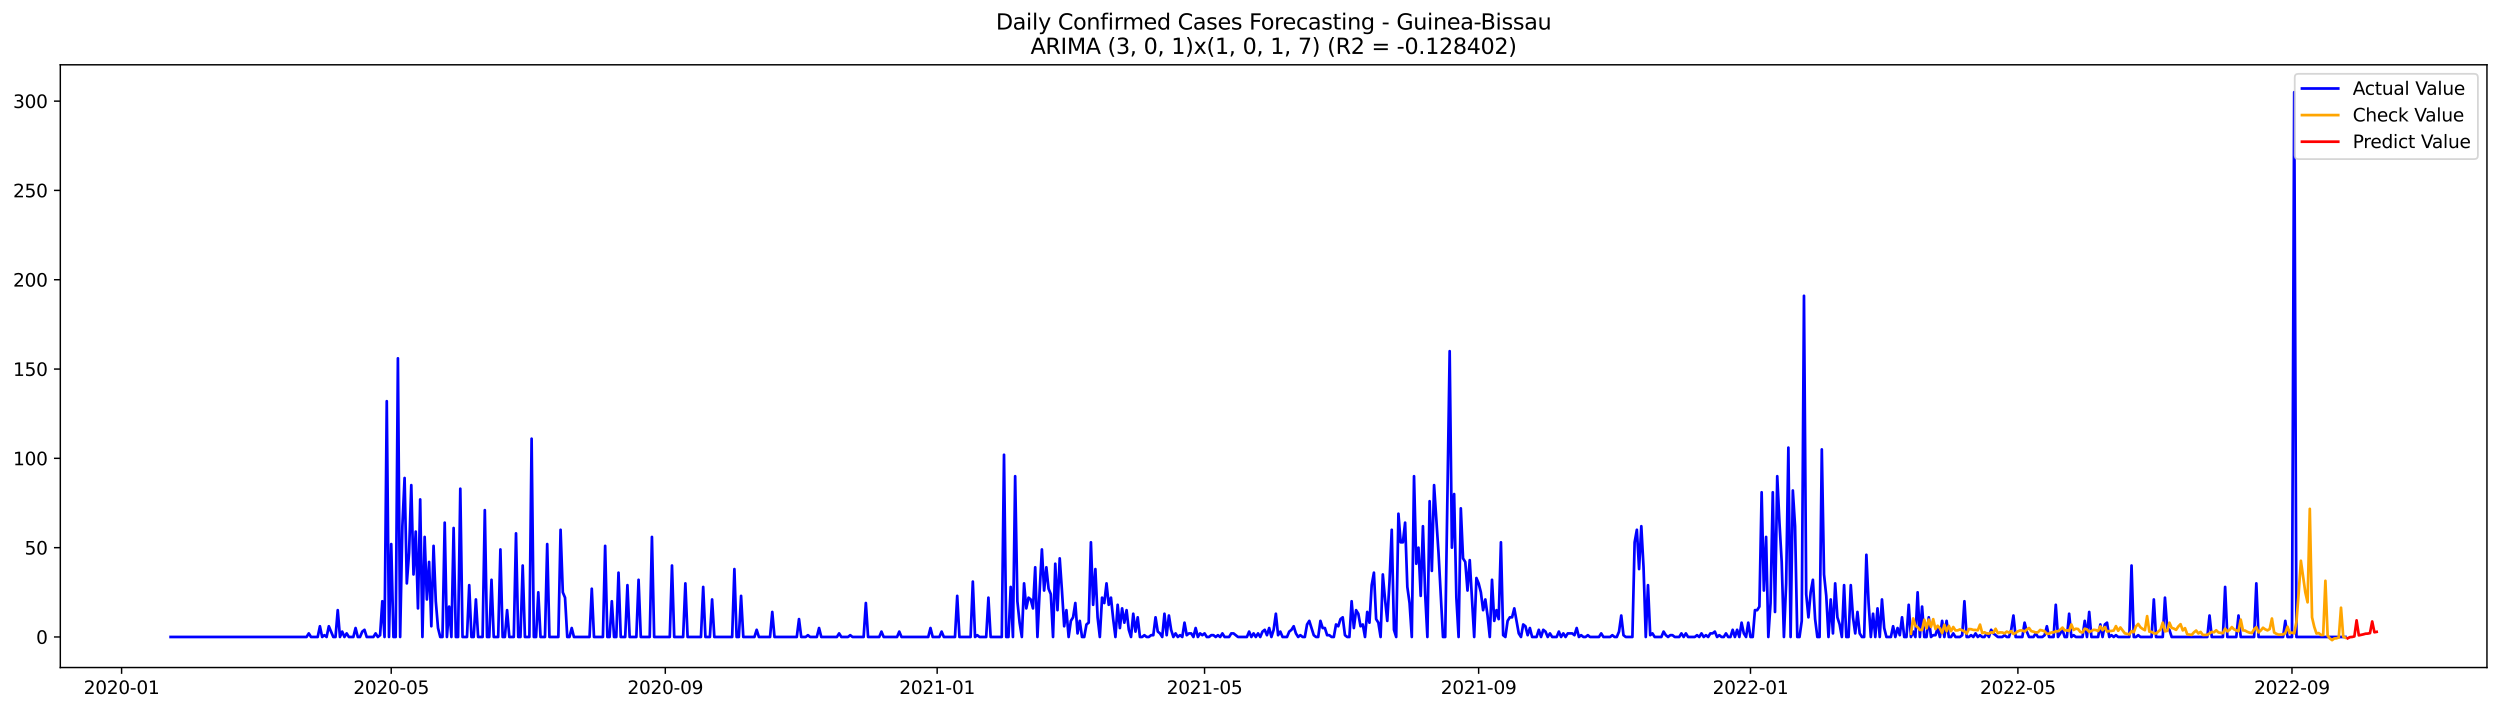 <?xml version="1.0" encoding="utf-8" standalone="no"?>
<!DOCTYPE svg PUBLIC "-//W3C//DTD SVG 1.1//EN"
  "http://www.w3.org/Graphics/SVG/1.1/DTD/svg11.dtd">
<svg xmlns:xlink="http://www.w3.org/1999/xlink" width="1379.688pt" height="392.274pt" viewBox="0 0 1379.688 392.274" xmlns="http://www.w3.org/2000/svg" version="1.1">
 <defs>
  <style type="text/css">*{stroke-linejoin: round; stroke-linecap: butt}</style>
 </defs>
 <g id="figure_1">
  <g id="patch_1">
   <path d="M 0 392.274 
L 1379.688 392.274 
L 1379.688 0 
L 0 0 
z
" style="fill: #ffffff"/>
  </g>
  <g id="axes_1">
   <g id="patch_2">
    <path d="M 33.288 368.396 
L 1372.487 368.396 
L 1372.487 35.755 
L 33.288 35.755 
z
" style="fill: #ffffff"/>
   </g>
   <g id="matplotlib.axis_1">
    <g id="xtick_1">
     <g id="line2d_1">
      <defs>
       <path id="m9c477281ff" d="M 0 0 
L 0 3.5 
" style="stroke: #000000; stroke-width: 0.8"/>
      </defs>
      <g>
       <use xlink:href="#m9c477281ff" x="67.106" y="368.396" style="stroke: #000000; stroke-width: 0.8"/>
      </g>
     </g>
     <g id="text_1">
      <!-- 2020-01 -->
      <g transform="translate(46.214 382.994)scale(0.1 -0.1)">
       <defs>
        <path id="DejaVuSans-32" d="M 1228 531 
L 3431 531 
L 3431 0 
L 469 0 
L 469 531 
Q 828 903 1448 1529 
Q 2069 2156 2228 2338 
Q 2531 2678 2651 2914 
Q 2772 3150 2772 3378 
Q 2772 3750 2511 3984 
Q 2250 4219 1831 4219 
Q 1534 4219 1204 4116 
Q 875 4013 500 3803 
L 500 4441 
Q 881 4594 1212 4672 
Q 1544 4750 1819 4750 
Q 2544 4750 2975 4387 
Q 3406 4025 3406 3419 
Q 3406 3131 3298 2873 
Q 3191 2616 2906 2266 
Q 2828 2175 2409 1742 
Q 1991 1309 1228 531 
z
" transform="scale(0.016)"/>
        <path id="DejaVuSans-30" d="M 2034 4250 
Q 1547 4250 1301 3770 
Q 1056 3291 1056 2328 
Q 1056 1369 1301 889 
Q 1547 409 2034 409 
Q 2525 409 2770 889 
Q 3016 1369 3016 2328 
Q 3016 3291 2770 3770 
Q 2525 4250 2034 4250 
z
M 2034 4750 
Q 2819 4750 3233 4129 
Q 3647 3509 3647 2328 
Q 3647 1150 3233 529 
Q 2819 -91 2034 -91 
Q 1250 -91 836 529 
Q 422 1150 422 2328 
Q 422 3509 836 4129 
Q 1250 4750 2034 4750 
z
" transform="scale(0.016)"/>
        <path id="DejaVuSans-2d" d="M 313 2009 
L 1997 2009 
L 1997 1497 
L 313 1497 
L 313 2009 
z
" transform="scale(0.016)"/>
        <path id="DejaVuSans-31" d="M 794 531 
L 1825 531 
L 1825 4091 
L 703 3866 
L 703 4441 
L 1819 4666 
L 2450 4666 
L 2450 531 
L 3481 531 
L 3481 0 
L 794 0 
L 794 531 
z
" transform="scale(0.016)"/>
       </defs>
       <use xlink:href="#DejaVuSans-32"/>
       <use xlink:href="#DejaVuSans-30" x="63.623"/>
       <use xlink:href="#DejaVuSans-32" x="127.246"/>
       <use xlink:href="#DejaVuSans-30" x="190.869"/>
       <use xlink:href="#DejaVuSans-2d" x="254.492"/>
       <use xlink:href="#DejaVuSans-30" x="290.576"/>
       <use xlink:href="#DejaVuSans-31" x="354.199"/>
      </g>
     </g>
    </g>
    <g id="xtick_2">
     <g id="line2d_2">
      <g>
       <use xlink:href="#m9c477281ff" x="215.906" y="368.396" style="stroke: #000000; stroke-width: 0.8"/>
      </g>
     </g>
     <g id="text_2">
      <!-- 2020-05 -->
      <g transform="translate(195.014 382.994)scale(0.1 -0.1)">
       <defs>
        <path id="DejaVuSans-35" d="M 691 4666 
L 3169 4666 
L 3169 4134 
L 1269 4134 
L 1269 2991 
Q 1406 3038 1543 3061 
Q 1681 3084 1819 3084 
Q 2600 3084 3056 2656 
Q 3513 2228 3513 1497 
Q 3513 744 3044 326 
Q 2575 -91 1722 -91 
Q 1428 -91 1123 -41 
Q 819 9 494 109 
L 494 744 
Q 775 591 1075 516 
Q 1375 441 1709 441 
Q 2250 441 2565 725 
Q 2881 1009 2881 1497 
Q 2881 1984 2565 2268 
Q 2250 2553 1709 2553 
Q 1456 2553 1204 2497 
Q 953 2441 691 2322 
L 691 4666 
z
" transform="scale(0.016)"/>
       </defs>
       <use xlink:href="#DejaVuSans-32"/>
       <use xlink:href="#DejaVuSans-30" x="63.623"/>
       <use xlink:href="#DejaVuSans-32" x="127.246"/>
       <use xlink:href="#DejaVuSans-30" x="190.869"/>
       <use xlink:href="#DejaVuSans-2d" x="254.492"/>
       <use xlink:href="#DejaVuSans-30" x="290.576"/>
       <use xlink:href="#DejaVuSans-35" x="354.199"/>
      </g>
     </g>
    </g>
    <g id="xtick_3">
     <g id="line2d_3">
      <g>
       <use xlink:href="#m9c477281ff" x="367.165" y="368.396" style="stroke: #000000; stroke-width: 0.8"/>
      </g>
     </g>
     <g id="text_3">
      <!-- 2020-09 -->
      <g transform="translate(346.274 382.994)scale(0.1 -0.1)">
       <defs>
        <path id="DejaVuSans-39" d="M 703 97 
L 703 672 
Q 941 559 1184 500 
Q 1428 441 1663 441 
Q 2288 441 2617 861 
Q 2947 1281 2994 2138 
Q 2813 1869 2534 1725 
Q 2256 1581 1919 1581 
Q 1219 1581 811 2004 
Q 403 2428 403 3163 
Q 403 3881 828 4315 
Q 1253 4750 1959 4750 
Q 2769 4750 3195 4129 
Q 3622 3509 3622 2328 
Q 3622 1225 3098 567 
Q 2575 -91 1691 -91 
Q 1453 -91 1209 -44 
Q 966 3 703 97 
z
M 1959 2075 
Q 2384 2075 2632 2365 
Q 2881 2656 2881 3163 
Q 2881 3666 2632 3958 
Q 2384 4250 1959 4250 
Q 1534 4250 1286 3958 
Q 1038 3666 1038 3163 
Q 1038 2656 1286 2365 
Q 1534 2075 1959 2075 
z
" transform="scale(0.016)"/>
       </defs>
       <use xlink:href="#DejaVuSans-32"/>
       <use xlink:href="#DejaVuSans-30" x="63.623"/>
       <use xlink:href="#DejaVuSans-32" x="127.246"/>
       <use xlink:href="#DejaVuSans-30" x="190.869"/>
       <use xlink:href="#DejaVuSans-2d" x="254.492"/>
       <use xlink:href="#DejaVuSans-30" x="290.576"/>
       <use xlink:href="#DejaVuSans-39" x="354.199"/>
      </g>
     </g>
    </g>
    <g id="xtick_4">
     <g id="line2d_4">
      <g>
       <use xlink:href="#m9c477281ff" x="517.195" y="368.396" style="stroke: #000000; stroke-width: 0.8"/>
      </g>
     </g>
     <g id="text_4">
      <!-- 2021-01 -->
      <g transform="translate(496.304 382.994)scale(0.1 -0.1)">
       <use xlink:href="#DejaVuSans-32"/>
       <use xlink:href="#DejaVuSans-30" x="63.623"/>
       <use xlink:href="#DejaVuSans-32" x="127.246"/>
       <use xlink:href="#DejaVuSans-31" x="190.869"/>
       <use xlink:href="#DejaVuSans-2d" x="254.492"/>
       <use xlink:href="#DejaVuSans-30" x="290.576"/>
       <use xlink:href="#DejaVuSans-31" x="354.199"/>
      </g>
     </g>
    </g>
    <g id="xtick_5">
     <g id="line2d_5">
      <g>
       <use xlink:href="#m9c477281ff" x="664.765" y="368.396" style="stroke: #000000; stroke-width: 0.8"/>
      </g>
     </g>
     <g id="text_5">
      <!-- 2021-05 -->
      <g transform="translate(643.874 382.994)scale(0.1 -0.1)">
       <use xlink:href="#DejaVuSans-32"/>
       <use xlink:href="#DejaVuSans-30" x="63.623"/>
       <use xlink:href="#DejaVuSans-32" x="127.246"/>
       <use xlink:href="#DejaVuSans-31" x="190.869"/>
       <use xlink:href="#DejaVuSans-2d" x="254.492"/>
       <use xlink:href="#DejaVuSans-30" x="290.576"/>
       <use xlink:href="#DejaVuSans-35" x="354.199"/>
      </g>
     </g>
    </g>
    <g id="xtick_6">
     <g id="line2d_6">
      <g>
       <use xlink:href="#m9c477281ff" x="816.025" y="368.396" style="stroke: #000000; stroke-width: 0.8"/>
      </g>
     </g>
     <g id="text_6">
      <!-- 2021-09 -->
      <g transform="translate(795.133 382.994)scale(0.1 -0.1)">
       <use xlink:href="#DejaVuSans-32"/>
       <use xlink:href="#DejaVuSans-30" x="63.623"/>
       <use xlink:href="#DejaVuSans-32" x="127.246"/>
       <use xlink:href="#DejaVuSans-31" x="190.869"/>
       <use xlink:href="#DejaVuSans-2d" x="254.492"/>
       <use xlink:href="#DejaVuSans-30" x="290.576"/>
       <use xlink:href="#DejaVuSans-39" x="354.199"/>
      </g>
     </g>
    </g>
    <g id="xtick_7">
     <g id="line2d_7">
      <g>
       <use xlink:href="#m9c477281ff" x="966.054" y="368.396" style="stroke: #000000; stroke-width: 0.8"/>
      </g>
     </g>
     <g id="text_7">
      <!-- 2022-01 -->
      <g transform="translate(945.163 382.994)scale(0.1 -0.1)">
       <use xlink:href="#DejaVuSans-32"/>
       <use xlink:href="#DejaVuSans-30" x="63.623"/>
       <use xlink:href="#DejaVuSans-32" x="127.246"/>
       <use xlink:href="#DejaVuSans-32" x="190.869"/>
       <use xlink:href="#DejaVuSans-2d" x="254.492"/>
       <use xlink:href="#DejaVuSans-30" x="290.576"/>
       <use xlink:href="#DejaVuSans-31" x="354.199"/>
      </g>
     </g>
    </g>
    <g id="xtick_8">
     <g id="line2d_8">
      <g>
       <use xlink:href="#m9c477281ff" x="1113.625" y="368.396" style="stroke: #000000; stroke-width: 0.8"/>
      </g>
     </g>
     <g id="text_8">
      <!-- 2022-05 -->
      <g transform="translate(1092.733 382.994)scale(0.1 -0.1)">
       <use xlink:href="#DejaVuSans-32"/>
       <use xlink:href="#DejaVuSans-30" x="63.623"/>
       <use xlink:href="#DejaVuSans-32" x="127.246"/>
       <use xlink:href="#DejaVuSans-32" x="190.869"/>
       <use xlink:href="#DejaVuSans-2d" x="254.492"/>
       <use xlink:href="#DejaVuSans-30" x="290.576"/>
       <use xlink:href="#DejaVuSans-35" x="354.199"/>
      </g>
     </g>
    </g>
    <g id="xtick_9">
     <g id="line2d_9">
      <g>
       <use xlink:href="#m9c477281ff" x="1264.884" y="368.396" style="stroke: #000000; stroke-width: 0.8"/>
      </g>
     </g>
     <g id="text_9">
      <!-- 2022-09 -->
      <g transform="translate(1243.993 382.994)scale(0.1 -0.1)">
       <use xlink:href="#DejaVuSans-32"/>
       <use xlink:href="#DejaVuSans-30" x="63.623"/>
       <use xlink:href="#DejaVuSans-32" x="127.246"/>
       <use xlink:href="#DejaVuSans-32" x="190.869"/>
       <use xlink:href="#DejaVuSans-2d" x="254.492"/>
       <use xlink:href="#DejaVuSans-30" x="290.576"/>
       <use xlink:href="#DejaVuSans-39" x="354.199"/>
      </g>
     </g>
    </g>
   </g>
   <g id="matplotlib.axis_2">
    <g id="ytick_1">
     <g id="line2d_10">
      <defs>
       <path id="mfddfd1e569" d="M 0 0 
L -3.5 0 
" style="stroke: #000000; stroke-width: 0.8"/>
      </defs>
      <g>
       <use xlink:href="#mfddfd1e569" x="33.288" y="351.525" style="stroke: #000000; stroke-width: 0.8"/>
      </g>
     </g>
     <g id="text_10">
      <!-- 0 -->
      <g transform="translate(19.925 355.325)scale(0.1 -0.1)">
       <use xlink:href="#DejaVuSans-30"/>
      </g>
     </g>
    </g>
    <g id="ytick_2">
     <g id="line2d_11">
      <g>
       <use xlink:href="#mfddfd1e569" x="33.288" y="302.239" style="stroke: #000000; stroke-width: 0.8"/>
      </g>
     </g>
     <g id="text_11">
      <!-- 50 -->
      <g transform="translate(13.562 306.038)scale(0.1 -0.1)">
       <use xlink:href="#DejaVuSans-35"/>
       <use xlink:href="#DejaVuSans-30" x="63.623"/>
      </g>
     </g>
    </g>
    <g id="ytick_3">
     <g id="line2d_12">
      <g>
       <use xlink:href="#mfddfd1e569" x="33.288" y="252.952" style="stroke: #000000; stroke-width: 0.8"/>
      </g>
     </g>
     <g id="text_12">
      <!-- 100 -->
      <g transform="translate(7.2 256.751)scale(0.1 -0.1)">
       <use xlink:href="#DejaVuSans-31"/>
       <use xlink:href="#DejaVuSans-30" x="63.623"/>
       <use xlink:href="#DejaVuSans-30" x="127.246"/>
      </g>
     </g>
    </g>
    <g id="ytick_4">
     <g id="line2d_13">
      <g>
       <use xlink:href="#mfddfd1e569" x="33.288" y="203.665" style="stroke: #000000; stroke-width: 0.8"/>
      </g>
     </g>
     <g id="text_13">
      <!-- 150 -->
      <g transform="translate(7.2 207.464)scale(0.1 -0.1)">
       <use xlink:href="#DejaVuSans-31"/>
       <use xlink:href="#DejaVuSans-35" x="63.623"/>
       <use xlink:href="#DejaVuSans-30" x="127.246"/>
      </g>
     </g>
    </g>
    <g id="ytick_5">
     <g id="line2d_14">
      <g>
       <use xlink:href="#mfddfd1e569" x="33.288" y="154.378" style="stroke: #000000; stroke-width: 0.8"/>
      </g>
     </g>
     <g id="text_14">
      <!-- 200 -->
      <g transform="translate(7.2 158.177)scale(0.1 -0.1)">
       <use xlink:href="#DejaVuSans-32"/>
       <use xlink:href="#DejaVuSans-30" x="63.623"/>
       <use xlink:href="#DejaVuSans-30" x="127.246"/>
      </g>
     </g>
    </g>
    <g id="ytick_6">
     <g id="line2d_15">
      <g>
       <use xlink:href="#mfddfd1e569" x="33.288" y="105.091" style="stroke: #000000; stroke-width: 0.8"/>
      </g>
     </g>
     <g id="text_15">
      <!-- 250 -->
      <g transform="translate(7.2 108.89)scale(0.1 -0.1)">
       <use xlink:href="#DejaVuSans-32"/>
       <use xlink:href="#DejaVuSans-35" x="63.623"/>
       <use xlink:href="#DejaVuSans-30" x="127.246"/>
      </g>
     </g>
    </g>
    <g id="ytick_7">
     <g id="line2d_16">
      <g>
       <use xlink:href="#mfddfd1e569" x="33.288" y="55.804" style="stroke: #000000; stroke-width: 0.8"/>
      </g>
     </g>
     <g id="text_16">
      <!-- 300 -->
      <g transform="translate(7.2 59.603)scale(0.1 -0.1)">
       <defs>
        <path id="DejaVuSans-33" d="M 2597 2516 
Q 3050 2419 3304 2112 
Q 3559 1806 3559 1356 
Q 3559 666 3084 287 
Q 2609 -91 1734 -91 
Q 1441 -91 1130 -33 
Q 819 25 488 141 
L 488 750 
Q 750 597 1062 519 
Q 1375 441 1716 441 
Q 2309 441 2620 675 
Q 2931 909 2931 1356 
Q 2931 1769 2642 2001 
Q 2353 2234 1838 2234 
L 1294 2234 
L 1294 2753 
L 1863 2753 
Q 2328 2753 2575 2939 
Q 2822 3125 2822 3475 
Q 2822 3834 2567 4026 
Q 2313 4219 1838 4219 
Q 1578 4219 1281 4162 
Q 984 4106 628 3988 
L 628 4550 
Q 988 4650 1302 4700 
Q 1616 4750 1894 4750 
Q 2613 4750 3031 4423 
Q 3450 4097 3450 3541 
Q 3450 3153 3228 2886 
Q 3006 2619 2597 2516 
z
" transform="scale(0.016)"/>
       </defs>
       <use xlink:href="#DejaVuSans-33"/>
       <use xlink:href="#DejaVuSans-30" x="63.623"/>
       <use xlink:href="#DejaVuSans-30" x="127.246"/>
      </g>
     </g>
    </g>
   </g>
   <g id="line2d_17">
    <path d="M 94.16 351.525 
L 169.175 351.525 
L 170.405 349.554 
L 171.635 351.525 
L 175.324 351.525 
L 176.554 345.611 
L 177.783 351.525 
L 179.013 350.54 
L 180.243 351.525 
L 181.473 345.611 
L 183.932 351.525 
L 185.162 351.525 
L 186.392 336.739 
L 187.621 351.525 
L 188.851 348.568 
L 190.081 351.525 
L 191.311 349.554 
L 192.54 351.525 
L 195 351.525 
L 196.23 346.597 
L 197.459 351.525 
L 198.689 351.525 
L 199.919 348.568 
L 201.149 347.582 
L 202.378 351.525 
L 206.068 351.525 
L 207.297 349.554 
L 208.527 351.525 
L 209.757 350.54 
L 210.987 331.811 
L 212.216 351.525 
L 213.446 221.408 
L 214.676 351.525 
L 215.906 300.267 
L 217.135 351.525 
L 218.365 351.525 
L 219.595 197.75 
L 220.825 351.525 
L 222.054 290.41 
L 223.284 263.795 
L 224.514 321.953 
L 225.744 305.196 
L 226.973 267.738 
L 228.203 317.025 
L 229.433 293.367 
L 230.663 335.754 
L 231.892 275.624 
L 233.122 351.525 
L 234.352 296.324 
L 235.582 330.825 
L 236.811 310.124 
L 238.041 345.611 
L 239.271 301.253 
L 240.501 331.811 
L 241.73 346.597 
L 242.96 351.525 
L 244.19 351.525 
L 245.42 288.438 
L 246.649 351.525 
L 247.879 334.768 
L 249.109 351.525 
L 250.339 291.395 
L 251.568 351.525 
L 252.798 351.525 
L 254.028 269.709 
L 255.258 351.525 
L 257.717 351.525 
L 258.947 322.939 
L 260.177 351.525 
L 261.407 351.525 
L 262.636 330.825 
L 263.866 351.525 
L 266.326 351.525 
L 267.555 281.538 
L 268.785 351.525 
L 270.015 351.525 
L 271.245 319.982 
L 272.474 351.525 
L 274.934 351.525 
L 276.164 303.224 
L 277.393 351.525 
L 278.623 351.525 
L 279.853 336.739 
L 281.083 351.525 
L 283.542 351.525 
L 284.772 294.353 
L 286.002 351.525 
L 287.231 351.525 
L 288.461 312.096 
L 289.691 351.525 
L 292.15 351.525 
L 293.38 242.109 
L 294.61 351.525 
L 295.84 351.525 
L 297.069 326.882 
L 298.299 351.525 
L 300.759 351.525 
L 301.988 300.267 
L 303.218 351.525 
L 308.137 351.525 
L 309.367 292.381 
L 310.597 326.882 
L 311.826 329.839 
L 313.056 351.525 
L 314.286 351.525 
L 315.516 346.597 
L 316.745 351.525 
L 325.354 351.525 
L 326.583 324.91 
L 327.813 351.525 
L 332.732 351.525 
L 333.962 301.253 
L 335.192 351.525 
L 336.421 351.525 
L 337.651 331.811 
L 338.881 351.525 
L 340.111 351.525 
L 341.34 316.039 
L 342.57 351.525 
L 345.03 351.525 
L 346.259 322.939 
L 347.489 351.525 
L 351.178 351.525 
L 352.408 319.982 
L 353.638 351.525 
L 358.557 351.525 
L 359.787 296.324 
L 361.016 351.525 
L 369.625 351.525 
L 370.854 312.096 
L 372.084 351.525 
L 377.003 351.525 
L 378.233 321.953 
L 379.463 351.525 
L 386.841 351.525 
L 388.071 323.925 
L 389.301 351.525 
L 391.76 351.525 
L 392.99 330.825 
L 394.22 351.525 
L 404.058 351.525 
L 405.288 314.067 
L 406.517 351.525 
L 407.747 351.525 
L 408.977 328.853 
L 410.207 351.525 
L 416.355 351.525 
L 417.585 347.582 
L 418.815 351.525 
L 424.964 351.525 
L 426.193 337.725 
L 427.423 351.525 
L 439.721 351.525 
L 440.95 341.668 
L 442.18 351.525 
L 444.64 351.525 
L 445.869 350.54 
L 447.099 351.525 
L 450.788 351.525 
L 452.018 346.597 
L 453.248 351.525 
L 461.856 351.525 
L 463.086 349.554 
L 464.316 351.525 
L 468.005 351.525 
L 469.235 350.54 
L 470.464 351.525 
L 476.613 351.525 
L 477.843 332.796 
L 479.073 351.525 
L 485.221 351.525 
L 486.451 348.568 
L 487.681 351.525 
L 495.059 351.525 
L 496.289 348.568 
L 497.519 351.525 
L 512.276 351.525 
L 513.506 346.597 
L 514.735 351.525 
L 518.425 351.525 
L 519.654 348.568 
L 520.884 351.525 
L 527.033 351.525 
L 528.263 328.853 
L 529.492 351.525 
L 535.641 351.525 
L 536.871 320.968 
L 538.101 351.525 
L 539.33 350.54 
L 540.56 351.525 
L 544.249 351.525 
L 545.479 329.839 
L 546.709 351.525 
L 552.858 351.525 
L 554.087 250.98 
L 555.317 351.525 
L 556.547 351.525 
L 557.777 323.925 
L 559.007 351.525 
L 560.236 262.809 
L 561.466 331.811 
L 562.696 343.64 
L 563.926 351.525 
L 565.155 321.953 
L 566.385 335.754 
L 567.615 329.839 
L 568.845 330.825 
L 570.074 335.754 
L 571.304 313.082 
L 572.534 351.525 
L 573.764 325.896 
L 574.993 303.224 
L 576.223 325.896 
L 577.453 313.082 
L 578.683 324.91 
L 579.912 327.868 
L 581.142 351.525 
L 582.372 311.11 
L 583.602 336.739 
L 584.831 308.153 
L 586.061 325.896 
L 587.291 345.611 
L 588.521 336.739 
L 589.75 351.525 
L 590.98 342.654 
L 592.21 340.682 
L 593.44 332.796 
L 594.669 349.554 
L 595.899 342.654 
L 597.129 351.525 
L 598.359 351.525 
L 599.588 344.625 
L 600.818 343.64 
L 602.048 299.281 
L 603.278 333.782 
L 604.507 314.067 
L 605.737 340.682 
L 606.967 351.525 
L 608.197 329.839 
L 609.426 332.796 
L 610.656 321.953 
L 611.886 333.782 
L 613.116 329.839 
L 614.345 341.668 
L 615.575 351.525 
L 616.805 333.782 
L 618.035 346.597 
L 619.264 335.754 
L 620.494 343.64 
L 621.724 336.739 
L 622.954 347.582 
L 624.183 351.525 
L 625.413 338.711 
L 626.643 348.568 
L 627.873 340.682 
L 629.102 351.525 
L 630.332 351.525 
L 631.562 350.54 
L 632.792 351.525 
L 634.021 351.525 
L 635.251 350.54 
L 636.481 350.54 
L 637.711 340.682 
L 638.94 348.568 
L 640.17 349.554 
L 641.4 351.525 
L 642.63 338.711 
L 643.859 350.54 
L 645.089 339.697 
L 646.319 347.582 
L 647.549 351.525 
L 648.778 349.554 
L 650.008 351.525 
L 651.238 350.54 
L 652.468 351.525 
L 653.697 343.64 
L 654.927 350.54 
L 656.157 349.554 
L 657.387 349.554 
L 658.616 351.525 
L 659.846 346.597 
L 661.076 351.525 
L 662.306 349.554 
L 663.535 350.54 
L 664.765 349.554 
L 665.995 351.525 
L 667.225 351.525 
L 668.454 350.54 
L 669.684 350.54 
L 670.914 351.525 
L 672.144 350.54 
L 673.373 351.525 
L 674.603 349.554 
L 675.833 351.525 
L 678.292 351.525 
L 679.522 349.554 
L 680.752 349.554 
L 683.211 351.525 
L 688.13 351.525 
L 689.36 348.568 
L 690.59 351.525 
L 691.82 349.554 
L 693.049 351.525 
L 694.279 349.554 
L 695.509 351.525 
L 696.739 348.568 
L 697.968 347.582 
L 699.198 350.54 
L 700.428 346.597 
L 701.658 351.525 
L 702.888 347.582 
L 704.117 338.711 
L 705.347 350.54 
L 706.577 348.568 
L 707.807 351.525 
L 710.266 351.525 
L 711.496 348.568 
L 712.726 347.582 
L 713.955 345.611 
L 715.185 349.554 
L 716.415 351.525 
L 717.645 350.54 
L 718.874 351.525 
L 720.104 351.525 
L 721.334 344.625 
L 722.564 342.654 
L 725.023 350.54 
L 726.253 351.525 
L 727.483 351.525 
L 728.712 342.654 
L 729.942 346.597 
L 731.172 346.597 
L 732.402 350.54 
L 733.631 350.54 
L 734.861 351.525 
L 736.091 351.525 
L 737.321 344.625 
L 738.55 345.611 
L 739.78 341.668 
L 741.01 340.682 
L 742.24 350.54 
L 743.469 351.525 
L 744.699 351.525 
L 745.929 331.811 
L 747.159 346.597 
L 748.388 336.739 
L 749.618 338.711 
L 750.848 345.611 
L 752.078 344.625 
L 753.307 351.525 
L 754.537 337.725 
L 755.767 343.64 
L 756.997 322.939 
L 758.226 316.039 
L 759.456 341.668 
L 760.686 343.64 
L 761.916 351.525 
L 763.145 317.025 
L 764.375 330.825 
L 765.605 342.654 
L 766.835 320.968 
L 768.064 292.381 
L 769.294 347.582 
L 770.524 351.525 
L 771.754 283.51 
L 772.983 299.281 
L 774.213 299.281 
L 775.443 288.438 
L 776.673 323.925 
L 777.902 332.796 
L 779.132 351.525 
L 780.362 262.809 
L 781.592 311.11 
L 782.821 302.239 
L 784.051 328.853 
L 785.281 290.41 
L 786.511 327.868 
L 787.74 351.525 
L 788.97 276.609 
L 790.2 315.053 
L 791.43 267.738 
L 793.889 305.196 
L 796.349 351.525 
L 797.578 351.525 
L 800.038 193.807 
L 801.268 302.239 
L 802.497 272.666 
L 803.727 329.839 
L 804.957 351.525 
L 806.187 280.552 
L 807.416 308.153 
L 808.646 310.124 
L 809.876 325.896 
L 811.106 309.139 
L 813.565 351.525 
L 814.795 318.996 
L 816.025 321.953 
L 817.254 326.882 
L 818.484 336.739 
L 819.714 330.825 
L 820.944 339.697 
L 822.173 351.525 
L 823.403 319.982 
L 824.633 342.654 
L 825.863 336.739 
L 827.092 341.668 
L 828.322 299.281 
L 829.552 350.54 
L 830.782 351.525 
L 832.011 342.654 
L 833.241 340.682 
L 834.471 340.682 
L 835.701 335.754 
L 838.16 349.554 
L 839.39 351.525 
L 840.62 344.625 
L 841.849 345.611 
L 843.079 350.54 
L 844.309 346.597 
L 845.539 351.525 
L 847.998 351.525 
L 849.228 347.582 
L 850.458 351.525 
L 851.688 347.582 
L 852.917 348.568 
L 854.147 351.525 
L 855.377 349.554 
L 856.607 351.525 
L 859.066 351.525 
L 860.296 348.568 
L 861.526 351.525 
L 862.755 349.554 
L 863.985 351.525 
L 865.215 349.554 
L 867.674 349.554 
L 868.904 350.54 
L 870.134 346.597 
L 871.364 351.525 
L 872.593 350.54 
L 873.823 351.525 
L 875.053 351.525 
L 876.283 350.54 
L 877.512 351.525 
L 882.431 351.525 
L 883.661 349.554 
L 884.891 351.525 
L 888.58 351.525 
L 889.81 350.54 
L 891.04 351.525 
L 892.269 351.525 
L 893.499 348.568 
L 894.729 339.697 
L 895.959 350.54 
L 897.188 351.525 
L 900.878 351.525 
L 902.107 299.281 
L 903.337 292.381 
L 904.567 314.067 
L 905.797 290.41 
L 907.026 313.082 
L 908.256 351.525 
L 909.486 322.939 
L 910.716 350.54 
L 911.945 349.554 
L 913.175 351.525 
L 916.864 351.525 
L 918.094 348.568 
L 919.324 350.54 
L 920.554 351.525 
L 921.783 350.54 
L 923.013 350.54 
L 924.243 351.525 
L 926.702 351.525 
L 927.932 349.554 
L 929.162 351.525 
L 930.392 349.554 
L 931.621 351.525 
L 935.311 351.525 
L 936.54 350.54 
L 937.77 351.525 
L 939 349.554 
L 940.23 351.525 
L 941.459 350.54 
L 942.689 351.525 
L 943.919 349.554 
L 945.149 349.554 
L 946.378 348.568 
L 947.608 351.525 
L 948.838 350.54 
L 950.068 351.525 
L 951.297 351.525 
L 952.527 349.554 
L 953.757 351.525 
L 954.987 351.525 
L 956.216 347.582 
L 957.446 351.525 
L 958.676 347.582 
L 959.906 351.525 
L 961.135 343.64 
L 962.365 349.554 
L 963.595 351.525 
L 964.825 343.64 
L 966.054 351.525 
L 967.284 351.525 
L 968.514 336.739 
L 969.744 336.739 
L 970.973 334.768 
L 972.203 271.681 
L 973.433 325.896 
L 974.663 296.324 
L 975.892 351.525 
L 977.122 332.796 
L 978.352 271.681 
L 979.582 337.725 
L 980.811 262.809 
L 982.041 288.438 
L 983.271 310.124 
L 984.501 351.525 
L 985.73 321.953 
L 986.96 247.037 
L 988.19 351.525 
L 989.42 270.695 
L 990.649 290.41 
L 991.879 351.525 
L 993.109 351.525 
L 994.339 342.654 
L 995.568 163.25 
L 996.798 327.868 
L 998.028 340.682 
L 999.258 326.882 
L 1000.487 319.982 
L 1001.717 341.668 
L 1002.947 351.525 
L 1004.177 351.525 
L 1005.407 248.023 
L 1006.636 317.025 
L 1007.866 328.853 
L 1009.096 351.525 
L 1010.326 330.825 
L 1011.555 349.554 
L 1012.785 321.953 
L 1014.015 340.682 
L 1015.245 344.625 
L 1016.474 351.525 
L 1017.704 322.939 
L 1018.934 351.525 
L 1020.164 351.525 
L 1021.393 322.939 
L 1022.623 340.682 
L 1023.853 349.554 
L 1025.083 337.725 
L 1026.312 349.554 
L 1027.542 351.525 
L 1028.772 351.525 
L 1030.002 306.181 
L 1031.231 332.796 
L 1032.461 351.525 
L 1033.691 338.711 
L 1034.921 351.525 
L 1036.15 335.754 
L 1037.38 351.525 
L 1038.61 330.825 
L 1039.84 346.597 
L 1041.069 351.525 
L 1043.529 351.525 
L 1044.759 345.611 
L 1045.988 351.525 
L 1047.218 346.597 
L 1048.448 350.54 
L 1049.678 340.682 
L 1050.907 351.525 
L 1052.137 351.525 
L 1053.367 333.782 
L 1054.597 351.525 
L 1055.826 348.568 
L 1057.056 351.525 
L 1058.286 326.882 
L 1059.516 351.525 
L 1060.745 334.768 
L 1061.975 351.525 
L 1063.205 351.525 
L 1064.435 340.682 
L 1065.664 351.525 
L 1066.894 350.54 
L 1068.124 350.54 
L 1069.354 346.597 
L 1070.583 351.525 
L 1071.813 342.654 
L 1073.043 351.525 
L 1074.273 342.654 
L 1075.502 351.525 
L 1076.732 351.525 
L 1077.962 349.554 
L 1079.192 351.525 
L 1081.651 351.525 
L 1082.881 350.54 
L 1084.111 331.811 
L 1085.34 351.525 
L 1086.57 351.525 
L 1087.8 350.54 
L 1089.03 351.525 
L 1090.259 349.554 
L 1091.489 351.525 
L 1092.719 350.54 
L 1093.949 351.525 
L 1095.178 351.525 
L 1096.408 349.554 
L 1097.638 351.525 
L 1098.868 347.582 
L 1100.097 349.554 
L 1102.557 351.525 
L 1105.016 351.525 
L 1106.246 350.54 
L 1107.476 351.525 
L 1108.706 351.525 
L 1109.935 347.582 
L 1111.165 339.697 
L 1112.395 351.525 
L 1116.084 351.525 
L 1117.314 343.64 
L 1118.544 348.568 
L 1119.773 351.525 
L 1122.233 351.525 
L 1123.463 349.554 
L 1124.692 351.525 
L 1127.152 351.525 
L 1128.382 350.54 
L 1129.611 345.611 
L 1130.841 351.525 
L 1133.301 351.525 
L 1134.53 333.782 
L 1135.76 351.525 
L 1138.22 347.582 
L 1139.449 351.525 
L 1140.679 351.525 
L 1141.909 338.711 
L 1143.139 351.525 
L 1144.368 350.54 
L 1145.598 351.525 
L 1149.287 351.525 
L 1150.517 342.654 
L 1151.747 351.525 
L 1152.977 337.725 
L 1154.207 351.525 
L 1157.896 351.525 
L 1159.126 344.625 
L 1160.355 351.525 
L 1161.585 344.625 
L 1162.815 343.64 
L 1164.045 351.525 
L 1165.274 350.54 
L 1166.504 351.525 
L 1167.734 350.54 
L 1168.964 351.525 
L 1175.112 351.525 
L 1176.342 312.096 
L 1177.572 351.525 
L 1178.802 351.525 
L 1180.031 350.54 
L 1181.261 351.525 
L 1187.41 351.525 
L 1188.64 330.825 
L 1189.869 351.525 
L 1193.559 351.525 
L 1194.788 329.839 
L 1196.018 346.597 
L 1197.248 347.582 
L 1198.478 351.525 
L 1218.154 351.525 
L 1219.383 339.697 
L 1220.613 351.525 
L 1226.762 351.525 
L 1227.992 323.925 
L 1229.221 351.525 
L 1234.14 351.525 
L 1235.37 339.697 
L 1236.6 351.525 
L 1243.978 351.525 
L 1245.208 321.953 
L 1246.438 351.525 
L 1259.965 351.525 
L 1261.195 342.654 
L 1262.425 351.525 
L 1264.884 351.525 
L 1266.114 50.876 
L 1267.344 351.525 
L 1294.398 351.525 
L 1294.398 351.525 
" clip-path="url(#p75c8793859)" style="fill: none; stroke: #0000ff; stroke-width: 1.5; stroke-linecap: square"/>
   </g>
   <g id="line2d_18">
    <path d="M 1054.597 349.73 
L 1055.826 341.305 
L 1057.056 345.242 
L 1058.286 346.188 
L 1059.516 347.653 
L 1060.745 347.661 
L 1061.975 342.004 
L 1063.205 346.774 
L 1064.435 341.949 
L 1065.664 345.935 
L 1066.894 341.701 
L 1068.124 347.154 
L 1069.354 345.337 
L 1070.583 346.723 
L 1071.813 349.37 
L 1073.043 344.819 
L 1074.273 348.337 
L 1075.502 345.386 
L 1076.732 348.334 
L 1077.962 346.034 
L 1079.192 347.916 
L 1080.421 347.885 
L 1081.651 347.342 
L 1084.111 348.405 
L 1085.34 349.655 
L 1086.57 347.156 
L 1087.8 347.238 
L 1089.03 347.631 
L 1090.259 347.639 
L 1091.489 347.836 
L 1092.719 344.712 
L 1093.949 349.369 
L 1095.178 348.918 
L 1096.408 349.581 
L 1097.638 349.644 
L 1098.868 348.982 
L 1100.097 349.149 
L 1101.327 347.013 
L 1102.557 349.366 
L 1103.787 349.015 
L 1105.016 349.055 
L 1106.246 349.541 
L 1107.476 348.555 
L 1108.706 349.128 
L 1109.935 348.28 
L 1111.165 349.897 
L 1112.395 349.294 
L 1113.625 348.427 
L 1114.854 347.896 
L 1116.084 347.921 
L 1117.314 348.541 
L 1118.544 347.44 
L 1119.773 346.574 
L 1121.003 348.308 
L 1122.233 348.599 
L 1123.463 349.014 
L 1124.692 348.931 
L 1125.922 347.658 
L 1127.152 347.963 
L 1128.382 348.422 
L 1129.611 349.769 
L 1130.841 349.716 
L 1132.071 349.037 
L 1133.301 348.966 
L 1134.53 348.447 
L 1135.76 348.376 
L 1136.99 347.518 
L 1138.22 346.366 
L 1139.449 347.889 
L 1140.679 347.875 
L 1141.909 348.2 
L 1143.139 344.624 
L 1144.368 347.668 
L 1145.598 346.968 
L 1146.828 347.133 
L 1148.058 348.773 
L 1149.287 349.027 
L 1150.517 346.968 
L 1151.747 347.34 
L 1152.977 348.737 
L 1154.207 348.23 
L 1155.436 347.576 
L 1156.666 347.717 
L 1157.896 348.198 
L 1159.126 345.72 
L 1160.355 347.756 
L 1161.585 346.084 
L 1162.815 348.528 
L 1164.045 348.28 
L 1165.274 348.188 
L 1166.504 347.983 
L 1167.734 345.536 
L 1168.964 348.099 
L 1170.193 346.291 
L 1172.653 349.543 
L 1175.112 350.092 
L 1176.342 348.351 
L 1177.572 348.9 
L 1178.802 345.701 
L 1180.031 344.331 
L 1181.261 346.213 
L 1182.491 347.102 
L 1183.721 347.773 
L 1184.95 340.036 
L 1186.18 348.612 
L 1187.41 348.689 
L 1188.64 349.513 
L 1189.869 349.638 
L 1192.329 347.478 
L 1193.559 343.609 
L 1194.788 348.42 
L 1196.018 348.165 
L 1197.248 343.658 
L 1198.478 346.475 
L 1199.707 346.917 
L 1200.937 347.602 
L 1202.167 345.742 
L 1203.397 344.472 
L 1204.626 347.898 
L 1205.856 346.663 
L 1207.086 350.059 
L 1209.545 350.359 
L 1210.775 348.968 
L 1212.005 347.983 
L 1213.235 349.582 
L 1214.464 348.738 
L 1215.694 350.416 
L 1218.154 350.382 
L 1220.613 348.74 
L 1221.843 348.935 
L 1223.073 347.822 
L 1224.302 349.038 
L 1226.762 349.454 
L 1227.992 346.978 
L 1229.221 348.428 
L 1230.451 347.616 
L 1231.681 346.073 
L 1232.911 347.325 
L 1234.14 347.918 
L 1235.37 348.373 
L 1236.6 341.965 
L 1237.83 347.867 
L 1239.059 348.017 
L 1240.289 348.718 
L 1241.519 349.18 
L 1242.749 349.337 
L 1243.978 347.267 
L 1245.208 346.107 
L 1246.438 349.013 
L 1247.668 347.932 
L 1248.897 346.444 
L 1250.127 347.317 
L 1251.357 347.885 
L 1252.587 347.151 
L 1253.816 341.347 
L 1255.046 349.055 
L 1256.276 349.772 
L 1257.506 350.244 
L 1259.965 350.114 
L 1261.195 349.416 
L 1262.425 345.881 
L 1263.654 349.362 
L 1264.884 349.133 
L 1266.114 349.531 
L 1267.344 343.217 
L 1268.573 327.423 
L 1269.803 309.476 
L 1272.263 326.98 
L 1273.492 332.405 
L 1274.722 280.832 
L 1275.952 340.677 
L 1277.182 345.934 
L 1278.411 349.635 
L 1279.641 349.383 
L 1280.871 350.417 
L 1282.101 350.42 
L 1283.33 320.537 
L 1284.56 350.865 
L 1285.79 352.335 
L 1287.02 353.276 
L 1288.249 352.334 
L 1289.479 352.263 
L 1290.709 351.781 
L 1291.939 335.394 
L 1293.168 351.355 
L 1294.398 351.919 
L 1294.398 351.919 
" clip-path="url(#p75c8793859)" style="fill: none; stroke: #ffa500; stroke-width: 1.5; stroke-linecap: square"/>
   </g>
   <g id="line2d_19">
    <path d="M 1295.628 352.249 
L 1296.858 351.625 
L 1298.088 351.524 
L 1299.317 351.229 
L 1300.547 342.364 
L 1301.777 350.638 
L 1303.007 350.371 
L 1304.236 350.091 
L 1305.466 349.731 
L 1306.696 349.663 
L 1307.926 349.405 
L 1309.155 342.984 
L 1310.385 348.923 
L 1311.615 348.704 
" clip-path="url(#p75c8793859)" style="fill: none; stroke: #ff0000; stroke-width: 1.5; stroke-linecap: square"/>
   </g>
   <g id="patch_3">
    <path d="M 33.288 368.396 
L 33.288 35.755 
" style="fill: none; stroke: #000000; stroke-width: 0.8; stroke-linejoin: miter; stroke-linecap: square"/>
   </g>
   <g id="patch_4">
    <path d="M 1372.487 368.396 
L 1372.487 35.755 
" style="fill: none; stroke: #000000; stroke-width: 0.8; stroke-linejoin: miter; stroke-linecap: square"/>
   </g>
   <g id="patch_5">
    <path d="M 33.288 368.396 
L 1372.487 368.396 
" style="fill: none; stroke: #000000; stroke-width: 0.8; stroke-linejoin: miter; stroke-linecap: square"/>
   </g>
   <g id="patch_6">
    <path d="M 33.288 35.755 
L 1372.487 35.755 
" style="fill: none; stroke: #000000; stroke-width: 0.8; stroke-linejoin: miter; stroke-linecap: square"/>
   </g>
   <g id="text_17">
    <!-- Daily Confirmed Cases Forecasting - Guinea-Bissau -->
    <g transform="translate(549.636 16.318)scale(0.12 -0.12)">
     <defs>
      <path id="DejaVuSans-44" d="M 1259 4147 
L 1259 519 
L 2022 519 
Q 2988 519 3436 956 
Q 3884 1394 3884 2338 
Q 3884 3275 3436 3711 
Q 2988 4147 2022 4147 
L 1259 4147 
z
M 628 4666 
L 1925 4666 
Q 3281 4666 3915 4102 
Q 4550 3538 4550 2338 
Q 4550 1131 3912 565 
Q 3275 0 1925 0 
L 628 0 
L 628 4666 
z
" transform="scale(0.016)"/>
      <path id="DejaVuSans-61" d="M 2194 1759 
Q 1497 1759 1228 1600 
Q 959 1441 959 1056 
Q 959 750 1161 570 
Q 1363 391 1709 391 
Q 2188 391 2477 730 
Q 2766 1069 2766 1631 
L 2766 1759 
L 2194 1759 
z
M 3341 1997 
L 3341 0 
L 2766 0 
L 2766 531 
Q 2569 213 2275 61 
Q 1981 -91 1556 -91 
Q 1019 -91 701 211 
Q 384 513 384 1019 
Q 384 1609 779 1909 
Q 1175 2209 1959 2209 
L 2766 2209 
L 2766 2266 
Q 2766 2663 2505 2880 
Q 2244 3097 1772 3097 
Q 1472 3097 1187 3025 
Q 903 2953 641 2809 
L 641 3341 
Q 956 3463 1253 3523 
Q 1550 3584 1831 3584 
Q 2591 3584 2966 3190 
Q 3341 2797 3341 1997 
z
" transform="scale(0.016)"/>
      <path id="DejaVuSans-69" d="M 603 3500 
L 1178 3500 
L 1178 0 
L 603 0 
L 603 3500 
z
M 603 4863 
L 1178 4863 
L 1178 4134 
L 603 4134 
L 603 4863 
z
" transform="scale(0.016)"/>
      <path id="DejaVuSans-6c" d="M 603 4863 
L 1178 4863 
L 1178 0 
L 603 0 
L 603 4863 
z
" transform="scale(0.016)"/>
      <path id="DejaVuSans-79" d="M 2059 -325 
Q 1816 -950 1584 -1140 
Q 1353 -1331 966 -1331 
L 506 -1331 
L 506 -850 
L 844 -850 
Q 1081 -850 1212 -737 
Q 1344 -625 1503 -206 
L 1606 56 
L 191 3500 
L 800 3500 
L 1894 763 
L 2988 3500 
L 3597 3500 
L 2059 -325 
z
" transform="scale(0.016)"/>
      <path id="DejaVuSans-20" transform="scale(0.016)"/>
      <path id="DejaVuSans-43" d="M 4122 4306 
L 4122 3641 
Q 3803 3938 3442 4084 
Q 3081 4231 2675 4231 
Q 1875 4231 1450 3742 
Q 1025 3253 1025 2328 
Q 1025 1406 1450 917 
Q 1875 428 2675 428 
Q 3081 428 3442 575 
Q 3803 722 4122 1019 
L 4122 359 
Q 3791 134 3420 21 
Q 3050 -91 2638 -91 
Q 1578 -91 968 557 
Q 359 1206 359 2328 
Q 359 3453 968 4101 
Q 1578 4750 2638 4750 
Q 3056 4750 3426 4639 
Q 3797 4528 4122 4306 
z
" transform="scale(0.016)"/>
      <path id="DejaVuSans-6f" d="M 1959 3097 
Q 1497 3097 1228 2736 
Q 959 2375 959 1747 
Q 959 1119 1226 758 
Q 1494 397 1959 397 
Q 2419 397 2687 759 
Q 2956 1122 2956 1747 
Q 2956 2369 2687 2733 
Q 2419 3097 1959 3097 
z
M 1959 3584 
Q 2709 3584 3137 3096 
Q 3566 2609 3566 1747 
Q 3566 888 3137 398 
Q 2709 -91 1959 -91 
Q 1206 -91 779 398 
Q 353 888 353 1747 
Q 353 2609 779 3096 
Q 1206 3584 1959 3584 
z
" transform="scale(0.016)"/>
      <path id="DejaVuSans-6e" d="M 3513 2113 
L 3513 0 
L 2938 0 
L 2938 2094 
Q 2938 2591 2744 2837 
Q 2550 3084 2163 3084 
Q 1697 3084 1428 2787 
Q 1159 2491 1159 1978 
L 1159 0 
L 581 0 
L 581 3500 
L 1159 3500 
L 1159 2956 
Q 1366 3272 1645 3428 
Q 1925 3584 2291 3584 
Q 2894 3584 3203 3211 
Q 3513 2838 3513 2113 
z
" transform="scale(0.016)"/>
      <path id="DejaVuSans-66" d="M 2375 4863 
L 2375 4384 
L 1825 4384 
Q 1516 4384 1395 4259 
Q 1275 4134 1275 3809 
L 1275 3500 
L 2222 3500 
L 2222 3053 
L 1275 3053 
L 1275 0 
L 697 0 
L 697 3053 
L 147 3053 
L 147 3500 
L 697 3500 
L 697 3744 
Q 697 4328 969 4595 
Q 1241 4863 1831 4863 
L 2375 4863 
z
" transform="scale(0.016)"/>
      <path id="DejaVuSans-72" d="M 2631 2963 
Q 2534 3019 2420 3045 
Q 2306 3072 2169 3072 
Q 1681 3072 1420 2755 
Q 1159 2438 1159 1844 
L 1159 0 
L 581 0 
L 581 3500 
L 1159 3500 
L 1159 2956 
Q 1341 3275 1631 3429 
Q 1922 3584 2338 3584 
Q 2397 3584 2469 3576 
Q 2541 3569 2628 3553 
L 2631 2963 
z
" transform="scale(0.016)"/>
      <path id="DejaVuSans-6d" d="M 3328 2828 
Q 3544 3216 3844 3400 
Q 4144 3584 4550 3584 
Q 5097 3584 5394 3201 
Q 5691 2819 5691 2113 
L 5691 0 
L 5113 0 
L 5113 2094 
Q 5113 2597 4934 2840 
Q 4756 3084 4391 3084 
Q 3944 3084 3684 2787 
Q 3425 2491 3425 1978 
L 3425 0 
L 2847 0 
L 2847 2094 
Q 2847 2600 2669 2842 
Q 2491 3084 2119 3084 
Q 1678 3084 1418 2786 
Q 1159 2488 1159 1978 
L 1159 0 
L 581 0 
L 581 3500 
L 1159 3500 
L 1159 2956 
Q 1356 3278 1631 3431 
Q 1906 3584 2284 3584 
Q 2666 3584 2933 3390 
Q 3200 3197 3328 2828 
z
" transform="scale(0.016)"/>
      <path id="DejaVuSans-65" d="M 3597 1894 
L 3597 1613 
L 953 1613 
Q 991 1019 1311 708 
Q 1631 397 2203 397 
Q 2534 397 2845 478 
Q 3156 559 3463 722 
L 3463 178 
Q 3153 47 2828 -22 
Q 2503 -91 2169 -91 
Q 1331 -91 842 396 
Q 353 884 353 1716 
Q 353 2575 817 3079 
Q 1281 3584 2069 3584 
Q 2775 3584 3186 3129 
Q 3597 2675 3597 1894 
z
M 3022 2063 
Q 3016 2534 2758 2815 
Q 2500 3097 2075 3097 
Q 1594 3097 1305 2825 
Q 1016 2553 972 2059 
L 3022 2063 
z
" transform="scale(0.016)"/>
      <path id="DejaVuSans-64" d="M 2906 2969 
L 2906 4863 
L 3481 4863 
L 3481 0 
L 2906 0 
L 2906 525 
Q 2725 213 2448 61 
Q 2172 -91 1784 -91 
Q 1150 -91 751 415 
Q 353 922 353 1747 
Q 353 2572 751 3078 
Q 1150 3584 1784 3584 
Q 2172 3584 2448 3432 
Q 2725 3281 2906 2969 
z
M 947 1747 
Q 947 1113 1208 752 
Q 1469 391 1925 391 
Q 2381 391 2643 752 
Q 2906 1113 2906 1747 
Q 2906 2381 2643 2742 
Q 2381 3103 1925 3103 
Q 1469 3103 1208 2742 
Q 947 2381 947 1747 
z
" transform="scale(0.016)"/>
      <path id="DejaVuSans-73" d="M 2834 3397 
L 2834 2853 
Q 2591 2978 2328 3040 
Q 2066 3103 1784 3103 
Q 1356 3103 1142 2972 
Q 928 2841 928 2578 
Q 928 2378 1081 2264 
Q 1234 2150 1697 2047 
L 1894 2003 
Q 2506 1872 2764 1633 
Q 3022 1394 3022 966 
Q 3022 478 2636 193 
Q 2250 -91 1575 -91 
Q 1294 -91 989 -36 
Q 684 19 347 128 
L 347 722 
Q 666 556 975 473 
Q 1284 391 1588 391 
Q 1994 391 2212 530 
Q 2431 669 2431 922 
Q 2431 1156 2273 1281 
Q 2116 1406 1581 1522 
L 1381 1569 
Q 847 1681 609 1914 
Q 372 2147 372 2553 
Q 372 3047 722 3315 
Q 1072 3584 1716 3584 
Q 2034 3584 2315 3537 
Q 2597 3491 2834 3397 
z
" transform="scale(0.016)"/>
      <path id="DejaVuSans-46" d="M 628 4666 
L 3309 4666 
L 3309 4134 
L 1259 4134 
L 1259 2759 
L 3109 2759 
L 3109 2228 
L 1259 2228 
L 1259 0 
L 628 0 
L 628 4666 
z
" transform="scale(0.016)"/>
      <path id="DejaVuSans-63" d="M 3122 3366 
L 3122 2828 
Q 2878 2963 2633 3030 
Q 2388 3097 2138 3097 
Q 1578 3097 1268 2742 
Q 959 2388 959 1747 
Q 959 1106 1268 751 
Q 1578 397 2138 397 
Q 2388 397 2633 464 
Q 2878 531 3122 666 
L 3122 134 
Q 2881 22 2623 -34 
Q 2366 -91 2075 -91 
Q 1284 -91 818 406 
Q 353 903 353 1747 
Q 353 2603 823 3093 
Q 1294 3584 2113 3584 
Q 2378 3584 2631 3529 
Q 2884 3475 3122 3366 
z
" transform="scale(0.016)"/>
      <path id="DejaVuSans-74" d="M 1172 4494 
L 1172 3500 
L 2356 3500 
L 2356 3053 
L 1172 3053 
L 1172 1153 
Q 1172 725 1289 603 
Q 1406 481 1766 481 
L 2356 481 
L 2356 0 
L 1766 0 
Q 1100 0 847 248 
Q 594 497 594 1153 
L 594 3053 
L 172 3053 
L 172 3500 
L 594 3500 
L 594 4494 
L 1172 4494 
z
" transform="scale(0.016)"/>
      <path id="DejaVuSans-67" d="M 2906 1791 
Q 2906 2416 2648 2759 
Q 2391 3103 1925 3103 
Q 1463 3103 1205 2759 
Q 947 2416 947 1791 
Q 947 1169 1205 825 
Q 1463 481 1925 481 
Q 2391 481 2648 825 
Q 2906 1169 2906 1791 
z
M 3481 434 
Q 3481 -459 3084 -895 
Q 2688 -1331 1869 -1331 
Q 1566 -1331 1297 -1286 
Q 1028 -1241 775 -1147 
L 775 -588 
Q 1028 -725 1275 -790 
Q 1522 -856 1778 -856 
Q 2344 -856 2625 -561 
Q 2906 -266 2906 331 
L 2906 616 
Q 2728 306 2450 153 
Q 2172 0 1784 0 
Q 1141 0 747 490 
Q 353 981 353 1791 
Q 353 2603 747 3093 
Q 1141 3584 1784 3584 
Q 2172 3584 2450 3431 
Q 2728 3278 2906 2969 
L 2906 3500 
L 3481 3500 
L 3481 434 
z
" transform="scale(0.016)"/>
      <path id="DejaVuSans-47" d="M 3809 666 
L 3809 1919 
L 2778 1919 
L 2778 2438 
L 4434 2438 
L 4434 434 
Q 4069 175 3628 42 
Q 3188 -91 2688 -91 
Q 1594 -91 976 548 
Q 359 1188 359 2328 
Q 359 3472 976 4111 
Q 1594 4750 2688 4750 
Q 3144 4750 3555 4637 
Q 3966 4525 4313 4306 
L 4313 3634 
Q 3963 3931 3569 4081 
Q 3175 4231 2741 4231 
Q 1884 4231 1454 3753 
Q 1025 3275 1025 2328 
Q 1025 1384 1454 906 
Q 1884 428 2741 428 
Q 3075 428 3337 486 
Q 3600 544 3809 666 
z
" transform="scale(0.016)"/>
      <path id="DejaVuSans-75" d="M 544 1381 
L 544 3500 
L 1119 3500 
L 1119 1403 
Q 1119 906 1312 657 
Q 1506 409 1894 409 
Q 2359 409 2629 706 
Q 2900 1003 2900 1516 
L 2900 3500 
L 3475 3500 
L 3475 0 
L 2900 0 
L 2900 538 
Q 2691 219 2414 64 
Q 2138 -91 1772 -91 
Q 1169 -91 856 284 
Q 544 659 544 1381 
z
M 1991 3584 
L 1991 3584 
z
" transform="scale(0.016)"/>
      <path id="DejaVuSans-42" d="M 1259 2228 
L 1259 519 
L 2272 519 
Q 2781 519 3026 730 
Q 3272 941 3272 1375 
Q 3272 1813 3026 2020 
Q 2781 2228 2272 2228 
L 1259 2228 
z
M 1259 4147 
L 1259 2741 
L 2194 2741 
Q 2656 2741 2882 2914 
Q 3109 3088 3109 3444 
Q 3109 3797 2882 3972 
Q 2656 4147 2194 4147 
L 1259 4147 
z
M 628 4666 
L 2241 4666 
Q 2963 4666 3353 4366 
Q 3744 4066 3744 3513 
Q 3744 3084 3544 2831 
Q 3344 2578 2956 2516 
Q 3422 2416 3680 2098 
Q 3938 1781 3938 1306 
Q 3938 681 3513 340 
Q 3088 0 2303 0 
L 628 0 
L 628 4666 
z
" transform="scale(0.016)"/>
     </defs>
     <use xlink:href="#DejaVuSans-44"/>
     <use xlink:href="#DejaVuSans-61" x="77.002"/>
     <use xlink:href="#DejaVuSans-69" x="138.281"/>
     <use xlink:href="#DejaVuSans-6c" x="166.064"/>
     <use xlink:href="#DejaVuSans-79" x="193.848"/>
     <use xlink:href="#DejaVuSans-20" x="253.027"/>
     <use xlink:href="#DejaVuSans-43" x="284.814"/>
     <use xlink:href="#DejaVuSans-6f" x="354.639"/>
     <use xlink:href="#DejaVuSans-6e" x="415.82"/>
     <use xlink:href="#DejaVuSans-66" x="479.199"/>
     <use xlink:href="#DejaVuSans-69" x="514.404"/>
     <use xlink:href="#DejaVuSans-72" x="542.188"/>
     <use xlink:href="#DejaVuSans-6d" x="581.551"/>
     <use xlink:href="#DejaVuSans-65" x="678.963"/>
     <use xlink:href="#DejaVuSans-64" x="740.486"/>
     <use xlink:href="#DejaVuSans-20" x="803.963"/>
     <use xlink:href="#DejaVuSans-43" x="835.75"/>
     <use xlink:href="#DejaVuSans-61" x="905.574"/>
     <use xlink:href="#DejaVuSans-73" x="966.854"/>
     <use xlink:href="#DejaVuSans-65" x="1018.953"/>
     <use xlink:href="#DejaVuSans-73" x="1080.477"/>
     <use xlink:href="#DejaVuSans-20" x="1132.576"/>
     <use xlink:href="#DejaVuSans-46" x="1164.363"/>
     <use xlink:href="#DejaVuSans-6f" x="1218.258"/>
     <use xlink:href="#DejaVuSans-72" x="1279.439"/>
     <use xlink:href="#DejaVuSans-65" x="1318.303"/>
     <use xlink:href="#DejaVuSans-63" x="1379.826"/>
     <use xlink:href="#DejaVuSans-61" x="1434.807"/>
     <use xlink:href="#DejaVuSans-73" x="1496.086"/>
     <use xlink:href="#DejaVuSans-74" x="1548.186"/>
     <use xlink:href="#DejaVuSans-69" x="1587.395"/>
     <use xlink:href="#DejaVuSans-6e" x="1615.178"/>
     <use xlink:href="#DejaVuSans-67" x="1678.557"/>
     <use xlink:href="#DejaVuSans-20" x="1742.033"/>
     <use xlink:href="#DejaVuSans-2d" x="1773.82"/>
     <use xlink:href="#DejaVuSans-20" x="1809.904"/>
     <use xlink:href="#DejaVuSans-47" x="1841.691"/>
     <use xlink:href="#DejaVuSans-75" x="1919.182"/>
     <use xlink:href="#DejaVuSans-69" x="1982.561"/>
     <use xlink:href="#DejaVuSans-6e" x="2010.344"/>
     <use xlink:href="#DejaVuSans-65" x="2073.723"/>
     <use xlink:href="#DejaVuSans-61" x="2135.246"/>
     <use xlink:href="#DejaVuSans-2d" x="2196.525"/>
     <use xlink:href="#DejaVuSans-42" x="2228.984"/>
     <use xlink:href="#DejaVuSans-69" x="2297.588"/>
     <use xlink:href="#DejaVuSans-73" x="2325.371"/>
     <use xlink:href="#DejaVuSans-73" x="2377.471"/>
     <use xlink:href="#DejaVuSans-61" x="2429.57"/>
     <use xlink:href="#DejaVuSans-75" x="2490.85"/>
    </g>
    <!-- ARIMA (3, 0, 1)x(1, 0, 1, 7) (R2 = -0.128402) -->
    <g transform="translate(568.739 29.756)scale(0.12 -0.12)">
     <defs>
      <path id="DejaVuSans-41" d="M 2188 4044 
L 1331 1722 
L 3047 1722 
L 2188 4044 
z
M 1831 4666 
L 2547 4666 
L 4325 0 
L 3669 0 
L 3244 1197 
L 1141 1197 
L 716 0 
L 50 0 
L 1831 4666 
z
" transform="scale(0.016)"/>
      <path id="DejaVuSans-52" d="M 2841 2188 
Q 3044 2119 3236 1894 
Q 3428 1669 3622 1275 
L 4263 0 
L 3584 0 
L 2988 1197 
Q 2756 1666 2539 1819 
Q 2322 1972 1947 1972 
L 1259 1972 
L 1259 0 
L 628 0 
L 628 4666 
L 2053 4666 
Q 2853 4666 3247 4331 
Q 3641 3997 3641 3322 
Q 3641 2881 3436 2590 
Q 3231 2300 2841 2188 
z
M 1259 4147 
L 1259 2491 
L 2053 2491 
Q 2509 2491 2742 2702 
Q 2975 2913 2975 3322 
Q 2975 3731 2742 3939 
Q 2509 4147 2053 4147 
L 1259 4147 
z
" transform="scale(0.016)"/>
      <path id="DejaVuSans-49" d="M 628 4666 
L 1259 4666 
L 1259 0 
L 628 0 
L 628 4666 
z
" transform="scale(0.016)"/>
      <path id="DejaVuSans-4d" d="M 628 4666 
L 1569 4666 
L 2759 1491 
L 3956 4666 
L 4897 4666 
L 4897 0 
L 4281 0 
L 4281 4097 
L 3078 897 
L 2444 897 
L 1241 4097 
L 1241 0 
L 628 0 
L 628 4666 
z
" transform="scale(0.016)"/>
      <path id="DejaVuSans-28" d="M 1984 4856 
Q 1566 4138 1362 3434 
Q 1159 2731 1159 2009 
Q 1159 1288 1364 580 
Q 1569 -128 1984 -844 
L 1484 -844 
Q 1016 -109 783 600 
Q 550 1309 550 2009 
Q 550 2706 781 3412 
Q 1013 4119 1484 4856 
L 1984 4856 
z
" transform="scale(0.016)"/>
      <path id="DejaVuSans-2c" d="M 750 794 
L 1409 794 
L 1409 256 
L 897 -744 
L 494 -744 
L 750 256 
L 750 794 
z
" transform="scale(0.016)"/>
      <path id="DejaVuSans-29" d="M 513 4856 
L 1013 4856 
Q 1481 4119 1714 3412 
Q 1947 2706 1947 2009 
Q 1947 1309 1714 600 
Q 1481 -109 1013 -844 
L 513 -844 
Q 928 -128 1133 580 
Q 1338 1288 1338 2009 
Q 1338 2731 1133 3434 
Q 928 4138 513 4856 
z
" transform="scale(0.016)"/>
      <path id="DejaVuSans-78" d="M 3513 3500 
L 2247 1797 
L 3578 0 
L 2900 0 
L 1881 1375 
L 863 0 
L 184 0 
L 1544 1831 
L 300 3500 
L 978 3500 
L 1906 2253 
L 2834 3500 
L 3513 3500 
z
" transform="scale(0.016)"/>
      <path id="DejaVuSans-37" d="M 525 4666 
L 3525 4666 
L 3525 4397 
L 1831 0 
L 1172 0 
L 2766 4134 
L 525 4134 
L 525 4666 
z
" transform="scale(0.016)"/>
      <path id="DejaVuSans-3d" d="M 678 2906 
L 4684 2906 
L 4684 2381 
L 678 2381 
L 678 2906 
z
M 678 1631 
L 4684 1631 
L 4684 1100 
L 678 1100 
L 678 1631 
z
" transform="scale(0.016)"/>
      <path id="DejaVuSans-2e" d="M 684 794 
L 1344 794 
L 1344 0 
L 684 0 
L 684 794 
z
" transform="scale(0.016)"/>
      <path id="DejaVuSans-38" d="M 2034 2216 
Q 1584 2216 1326 1975 
Q 1069 1734 1069 1313 
Q 1069 891 1326 650 
Q 1584 409 2034 409 
Q 2484 409 2743 651 
Q 3003 894 3003 1313 
Q 3003 1734 2745 1975 
Q 2488 2216 2034 2216 
z
M 1403 2484 
Q 997 2584 770 2862 
Q 544 3141 544 3541 
Q 544 4100 942 4425 
Q 1341 4750 2034 4750 
Q 2731 4750 3128 4425 
Q 3525 4100 3525 3541 
Q 3525 3141 3298 2862 
Q 3072 2584 2669 2484 
Q 3125 2378 3379 2068 
Q 3634 1759 3634 1313 
Q 3634 634 3220 271 
Q 2806 -91 2034 -91 
Q 1263 -91 848 271 
Q 434 634 434 1313 
Q 434 1759 690 2068 
Q 947 2378 1403 2484 
z
M 1172 3481 
Q 1172 3119 1398 2916 
Q 1625 2713 2034 2713 
Q 2441 2713 2670 2916 
Q 2900 3119 2900 3481 
Q 2900 3844 2670 4047 
Q 2441 4250 2034 4250 
Q 1625 4250 1398 4047 
Q 1172 3844 1172 3481 
z
" transform="scale(0.016)"/>
      <path id="DejaVuSans-34" d="M 2419 4116 
L 825 1625 
L 2419 1625 
L 2419 4116 
z
M 2253 4666 
L 3047 4666 
L 3047 1625 
L 3713 1625 
L 3713 1100 
L 3047 1100 
L 3047 0 
L 2419 0 
L 2419 1100 
L 313 1100 
L 313 1709 
L 2253 4666 
z
" transform="scale(0.016)"/>
     </defs>
     <use xlink:href="#DejaVuSans-41"/>
     <use xlink:href="#DejaVuSans-52" x="68.408"/>
     <use xlink:href="#DejaVuSans-49" x="137.891"/>
     <use xlink:href="#DejaVuSans-4d" x="167.383"/>
     <use xlink:href="#DejaVuSans-41" x="253.662"/>
     <use xlink:href="#DejaVuSans-20" x="322.07"/>
     <use xlink:href="#DejaVuSans-28" x="353.857"/>
     <use xlink:href="#DejaVuSans-33" x="392.871"/>
     <use xlink:href="#DejaVuSans-2c" x="456.494"/>
     <use xlink:href="#DejaVuSans-20" x="488.281"/>
     <use xlink:href="#DejaVuSans-30" x="520.068"/>
     <use xlink:href="#DejaVuSans-2c" x="583.691"/>
     <use xlink:href="#DejaVuSans-20" x="615.479"/>
     <use xlink:href="#DejaVuSans-31" x="647.266"/>
     <use xlink:href="#DejaVuSans-29" x="710.889"/>
     <use xlink:href="#DejaVuSans-78" x="749.902"/>
     <use xlink:href="#DejaVuSans-28" x="809.082"/>
     <use xlink:href="#DejaVuSans-31" x="848.096"/>
     <use xlink:href="#DejaVuSans-2c" x="911.719"/>
     <use xlink:href="#DejaVuSans-20" x="943.506"/>
     <use xlink:href="#DejaVuSans-30" x="975.293"/>
     <use xlink:href="#DejaVuSans-2c" x="1038.916"/>
     <use xlink:href="#DejaVuSans-20" x="1070.703"/>
     <use xlink:href="#DejaVuSans-31" x="1102.49"/>
     <use xlink:href="#DejaVuSans-2c" x="1166.113"/>
     <use xlink:href="#DejaVuSans-20" x="1197.9"/>
     <use xlink:href="#DejaVuSans-37" x="1229.688"/>
     <use xlink:href="#DejaVuSans-29" x="1293.311"/>
     <use xlink:href="#DejaVuSans-20" x="1332.324"/>
     <use xlink:href="#DejaVuSans-28" x="1364.111"/>
     <use xlink:href="#DejaVuSans-52" x="1403.125"/>
     <use xlink:href="#DejaVuSans-32" x="1472.607"/>
     <use xlink:href="#DejaVuSans-20" x="1536.23"/>
     <use xlink:href="#DejaVuSans-3d" x="1568.018"/>
     <use xlink:href="#DejaVuSans-20" x="1651.807"/>
     <use xlink:href="#DejaVuSans-2d" x="1683.594"/>
     <use xlink:href="#DejaVuSans-30" x="1719.678"/>
     <use xlink:href="#DejaVuSans-2e" x="1783.301"/>
     <use xlink:href="#DejaVuSans-31" x="1815.088"/>
     <use xlink:href="#DejaVuSans-32" x="1878.711"/>
     <use xlink:href="#DejaVuSans-38" x="1942.334"/>
     <use xlink:href="#DejaVuSans-34" x="2005.957"/>
     <use xlink:href="#DejaVuSans-30" x="2069.58"/>
     <use xlink:href="#DejaVuSans-32" x="2133.203"/>
     <use xlink:href="#DejaVuSans-29" x="2196.826"/>
    </g>
   </g>
   <g id="legend_1">
    <g id="patch_7">
     <path d="M 1268.408 87.79 
L 1365.487 87.79 
Q 1367.487 87.79 1367.487 85.79 
L 1367.487 42.755 
Q 1367.487 40.755 1365.487 40.755 
L 1268.408 40.755 
Q 1266.408 40.755 1266.408 42.755 
L 1266.408 85.79 
Q 1266.408 87.79 1268.408 87.79 
z
" style="fill: #ffffff; opacity: 0.8; stroke: #cccccc; stroke-linejoin: miter"/>
    </g>
    <g id="line2d_20">
     <path d="M 1270.408 48.854 
L 1280.408 48.854 
L 1290.408 48.854 
" style="fill: none; stroke: #0000ff; stroke-width: 1.5; stroke-linecap: square"/>
    </g>
    <g id="text_18">
     <!-- Actual Value -->
     <g transform="translate(1298.408 52.354)scale(0.1 -0.1)">
      <defs>
       <path id="DejaVuSans-56" d="M 1831 0 
L 50 4666 
L 709 4666 
L 2188 738 
L 3669 4666 
L 4325 4666 
L 2547 0 
L 1831 0 
z
" transform="scale(0.016)"/>
      </defs>
      <use xlink:href="#DejaVuSans-41"/>
      <use xlink:href="#DejaVuSans-63" x="66.658"/>
      <use xlink:href="#DejaVuSans-74" x="121.639"/>
      <use xlink:href="#DejaVuSans-75" x="160.848"/>
      <use xlink:href="#DejaVuSans-61" x="224.227"/>
      <use xlink:href="#DejaVuSans-6c" x="285.506"/>
      <use xlink:href="#DejaVuSans-20" x="313.289"/>
      <use xlink:href="#DejaVuSans-56" x="345.076"/>
      <use xlink:href="#DejaVuSans-61" x="405.734"/>
      <use xlink:href="#DejaVuSans-6c" x="467.014"/>
      <use xlink:href="#DejaVuSans-75" x="494.797"/>
      <use xlink:href="#DejaVuSans-65" x="558.176"/>
     </g>
    </g>
    <g id="line2d_21">
     <path d="M 1270.408 63.532 
L 1280.408 63.532 
L 1290.408 63.532 
" style="fill: none; stroke: #ffa500; stroke-width: 1.5; stroke-linecap: square"/>
    </g>
    <g id="text_19">
     <!-- Check Value -->
     <g transform="translate(1298.408 67.032)scale(0.1 -0.1)">
      <defs>
       <path id="DejaVuSans-68" d="M 3513 2113 
L 3513 0 
L 2938 0 
L 2938 2094 
Q 2938 2591 2744 2837 
Q 2550 3084 2163 3084 
Q 1697 3084 1428 2787 
Q 1159 2491 1159 1978 
L 1159 0 
L 581 0 
L 581 4863 
L 1159 4863 
L 1159 2956 
Q 1366 3272 1645 3428 
Q 1925 3584 2291 3584 
Q 2894 3584 3203 3211 
Q 3513 2838 3513 2113 
z
" transform="scale(0.016)"/>
       <path id="DejaVuSans-6b" d="M 581 4863 
L 1159 4863 
L 1159 1991 
L 2875 3500 
L 3609 3500 
L 1753 1863 
L 3688 0 
L 2938 0 
L 1159 1709 
L 1159 0 
L 581 0 
L 581 4863 
z
" transform="scale(0.016)"/>
      </defs>
      <use xlink:href="#DejaVuSans-43"/>
      <use xlink:href="#DejaVuSans-68" x="69.824"/>
      <use xlink:href="#DejaVuSans-65" x="133.203"/>
      <use xlink:href="#DejaVuSans-63" x="194.727"/>
      <use xlink:href="#DejaVuSans-6b" x="249.707"/>
      <use xlink:href="#DejaVuSans-20" x="307.617"/>
      <use xlink:href="#DejaVuSans-56" x="339.404"/>
      <use xlink:href="#DejaVuSans-61" x="400.062"/>
      <use xlink:href="#DejaVuSans-6c" x="461.342"/>
      <use xlink:href="#DejaVuSans-75" x="489.125"/>
      <use xlink:href="#DejaVuSans-65" x="552.504"/>
     </g>
    </g>
    <g id="line2d_22">
     <path d="M 1270.408 78.21 
L 1280.408 78.21 
L 1290.408 78.21 
" style="fill: none; stroke: #ff0000; stroke-width: 1.5; stroke-linecap: square"/>
    </g>
    <g id="text_20">
     <!-- Predict Value -->
     <g transform="translate(1298.408 81.71)scale(0.1 -0.1)">
      <defs>
       <path id="DejaVuSans-50" d="M 1259 4147 
L 1259 2394 
L 2053 2394 
Q 2494 2394 2734 2622 
Q 2975 2850 2975 3272 
Q 2975 3691 2734 3919 
Q 2494 4147 2053 4147 
L 1259 4147 
z
M 628 4666 
L 2053 4666 
Q 2838 4666 3239 4311 
Q 3641 3956 3641 3272 
Q 3641 2581 3239 2228 
Q 2838 1875 2053 1875 
L 1259 1875 
L 1259 0 
L 628 0 
L 628 4666 
z
" transform="scale(0.016)"/>
      </defs>
      <use xlink:href="#DejaVuSans-50"/>
      <use xlink:href="#DejaVuSans-72" x="58.553"/>
      <use xlink:href="#DejaVuSans-65" x="97.416"/>
      <use xlink:href="#DejaVuSans-64" x="158.939"/>
      <use xlink:href="#DejaVuSans-69" x="222.416"/>
      <use xlink:href="#DejaVuSans-63" x="250.199"/>
      <use xlink:href="#DejaVuSans-74" x="305.18"/>
      <use xlink:href="#DejaVuSans-20" x="344.389"/>
      <use xlink:href="#DejaVuSans-56" x="376.176"/>
      <use xlink:href="#DejaVuSans-61" x="436.834"/>
      <use xlink:href="#DejaVuSans-6c" x="498.113"/>
      <use xlink:href="#DejaVuSans-75" x="525.896"/>
      <use xlink:href="#DejaVuSans-65" x="589.275"/>
     </g>
    </g>
   </g>
  </g>
 </g>
 <defs>
  <clipPath id="p75c8793859">
   <rect x="33.288" y="35.755" width="1339.2" height="332.64"/>
  </clipPath>
 </defs>
</svg>
